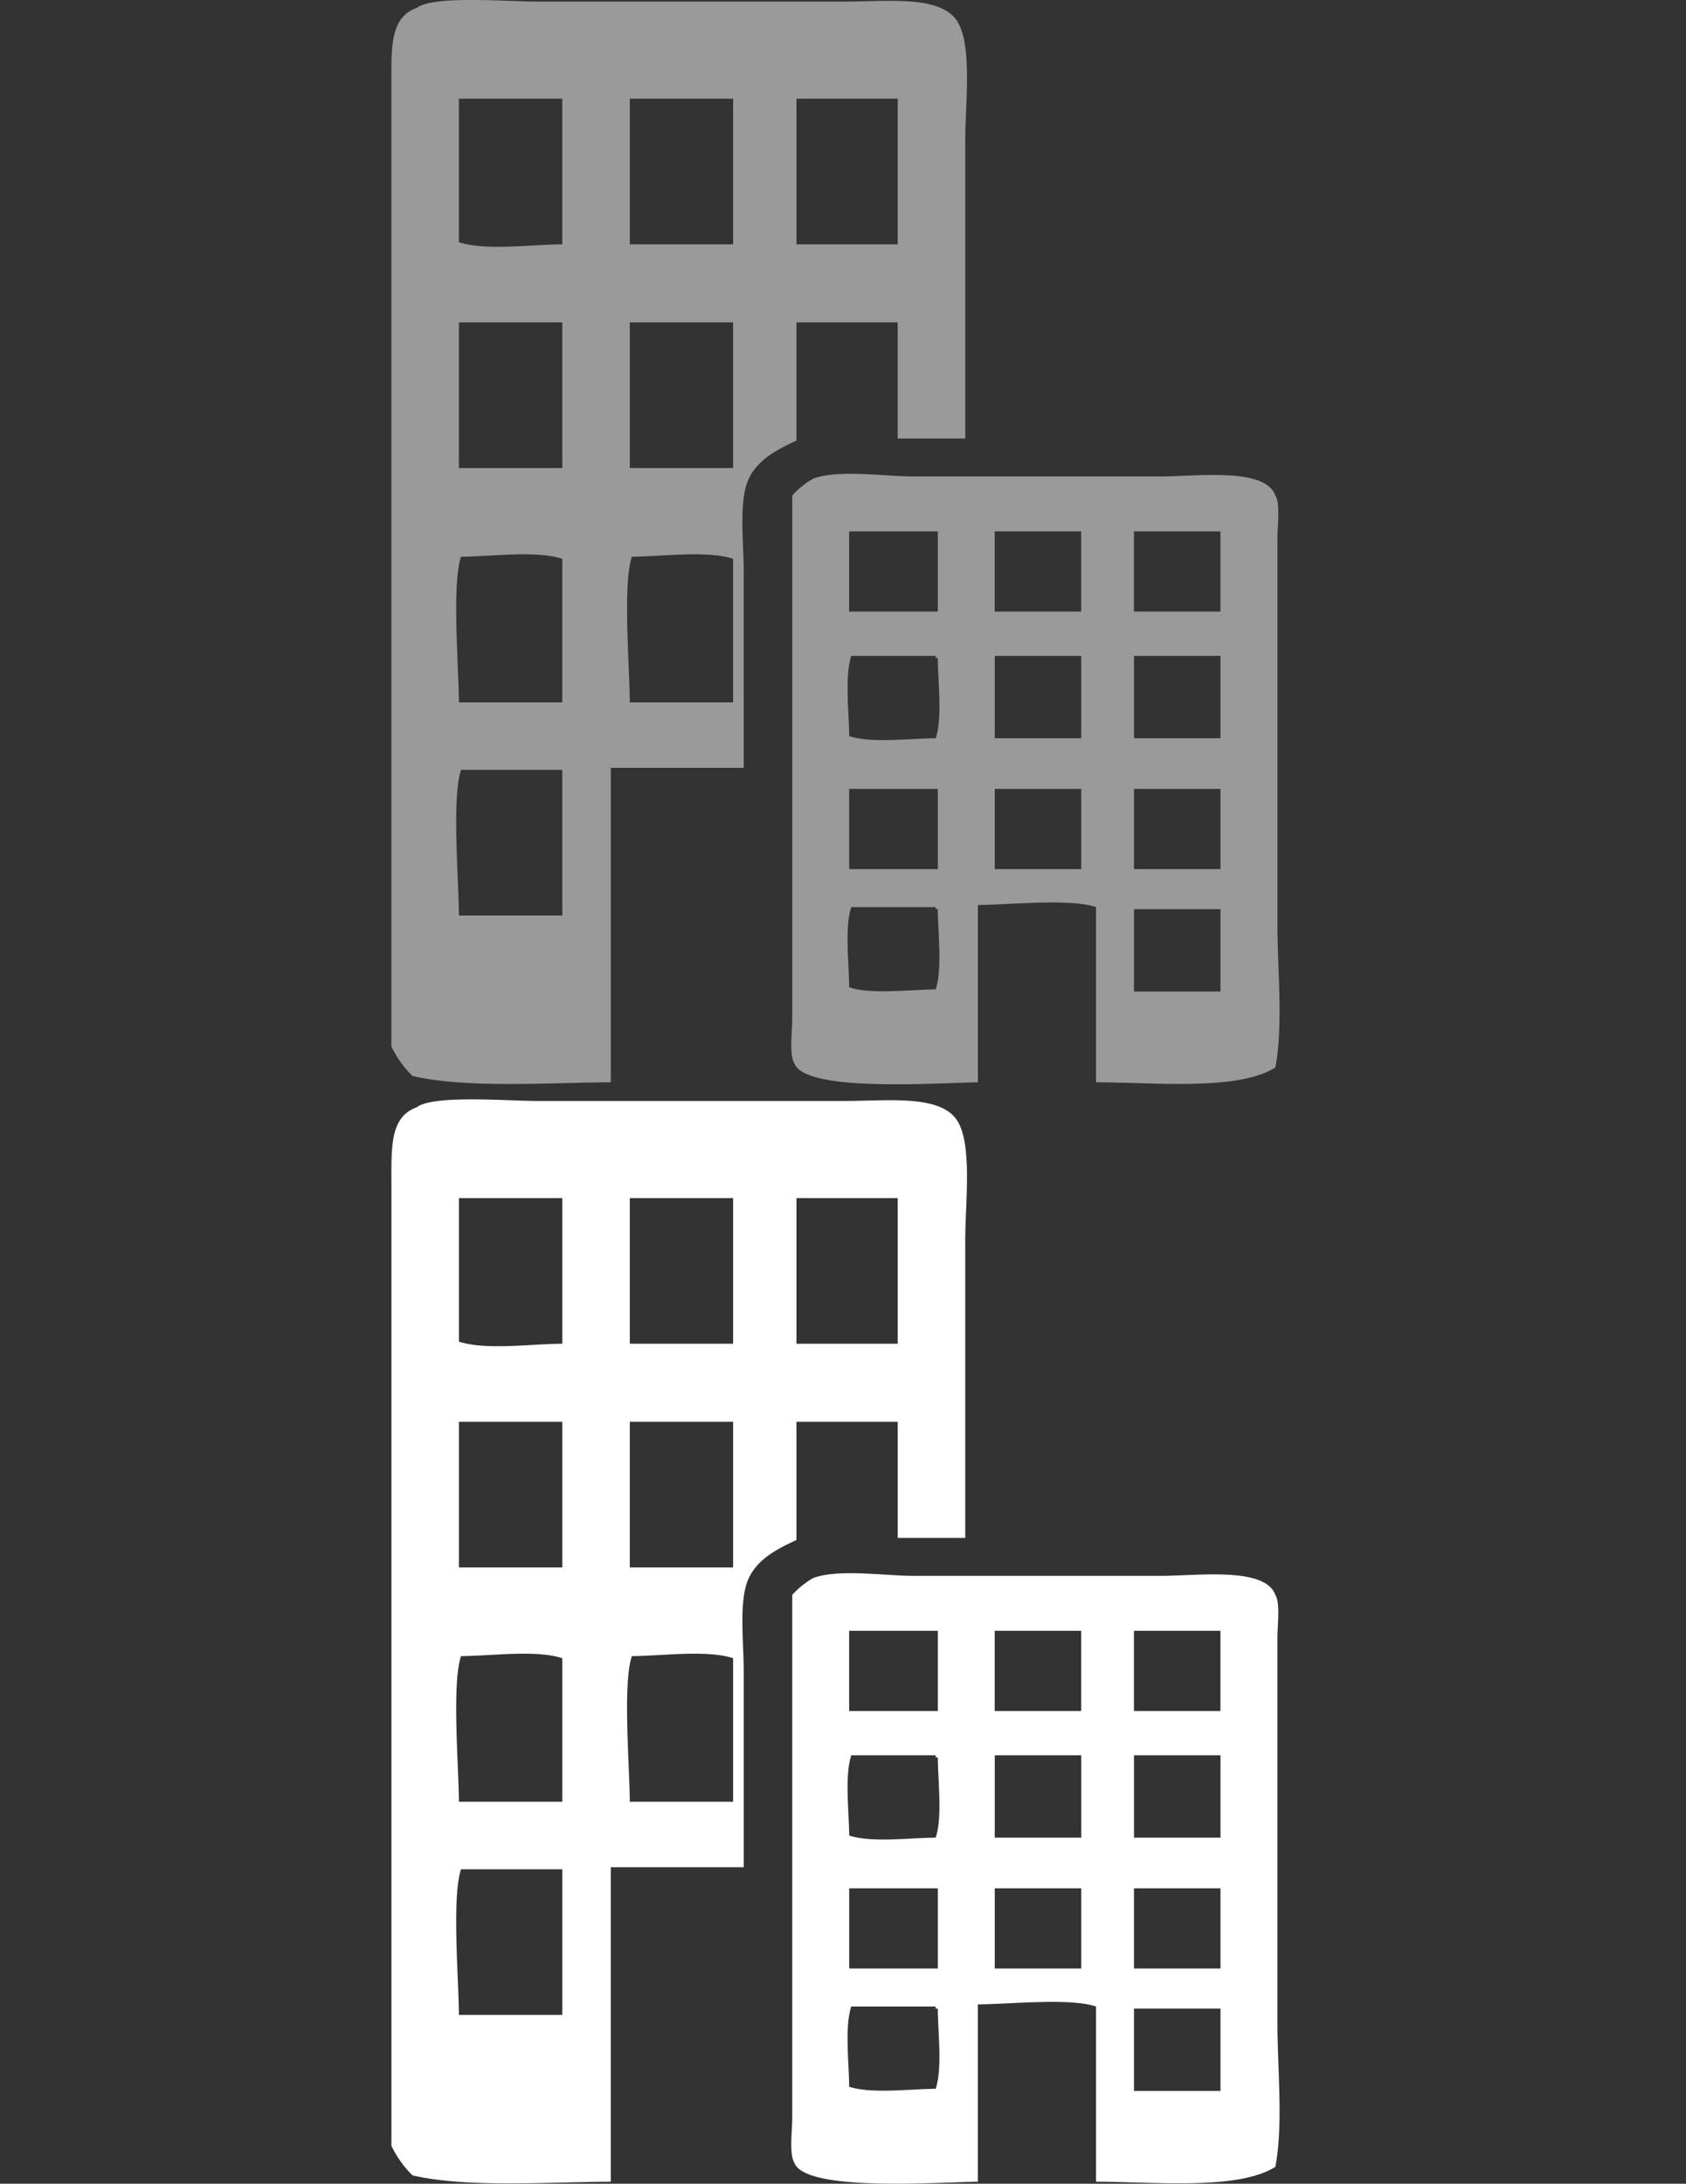 <svg xmlns="http://www.w3.org/2000/svg" width="112" height="145" viewBox="0 0 112 145">
  <rect x="0" y="0" width="112" height="145" fill="#333333" stroke="none"/>
<defs>
    <style>
      .cls-1 {
        fill: #9a9a9a;
      }

      .cls-1, .cls-2 {
        fill-rule: evenodd;
      }

      .cls-2 {
        fill: #fff;
      }
    </style>
  </defs>
  <path id="Фигура_1" data-name="Фигура 1" class="cls-1" d="M64.119,29.117H59.634V21.409H52.907v7.849c-1.324.613-2.657,1.3-3.223,2.663-0.605,1.451-.28,4.119-0.28,6.027V50.981H40.575V71.864c-4.257.027-9.61,0.413-13.173-.42A6.883,6.883,0,0,1,26,69.482V5.571c0-2.438-.091-4.413,1.682-5.046C28.766-.317,33.7.105,35.67,0.105H56.131c2.819,0,6.281-.433,7.428,1.261,1.059,1.565.561,5.512,0.561,7.989V29.117ZM30.485,6.552v9.53c1.752,0.585,4.819.152,6.867,0.14V6.552H30.485Zm11.352,0v9.671H48.7V6.552H41.836Zm11.071,0v9.671h6.727V6.552H52.907ZM30.485,21.409v9.671h6.867V21.409H30.485Zm11.352,0v9.671H48.7V21.409H41.836ZM72.808,71.864V60.231c-1.759-.586-5.705-0.151-7.848-0.14V71.864c-2.976.052-11.5,0.665-12.192-1.261-0.351-.569-0.14-2.108-0.14-2.943V32.9a5.618,5.618,0,0,1,1.4-1.121c1.679-.621,4.745-0.14,6.727-0.14H77.012c2.541,0,7.016-.627,7.708,1.261,0.336,0.543.14,2,.14,2.8V61.353c0,3.042.395,6.751-.14,9.53C82.251,72.439,76.773,71.876,72.808,71.864Zm-16.4-36.58V40.61H62.3V35.284H56.411Zm9.67,0V40.61h5.746V35.284H66.081Zm9.249,0V40.61h5.746V35.284H75.33ZM30.485,46.636h6.867V37.106c-1.715-.572-4.718-0.152-6.727-0.14C30.006,38.83,30.474,44.253,30.485,46.636Zm11.352,0H48.7V37.106c-1.715-.572-4.718-0.152-6.727-0.14C41.357,38.83,41.826,44.253,41.836,46.636Zm14.715-3.083c-0.45,1.343-.152,3.713-0.14,5.326,1.454,0.487,4.015.152,5.746,0.14,0.45-1.343.152-3.713,0.14-5.326h-0.14v-0.14H56.551Zm9.53,0v5.466h5.746V43.553H66.081Zm9.249,0v5.466h5.746V43.553H75.33ZM30.485,60.792h6.867V51.121H30.625C30.006,52.986,30.474,58.408,30.485,60.792Zm25.926-8.409v5.326H62.3V52.383H56.411Zm9.67,0v5.326h5.746V52.383H66.081Zm9.249,0v5.326h5.746V52.383H75.33ZM56.551,60.231c-0.45,1.343-.152,3.713-0.14,5.326,1.454,0.487,4.015.152,5.746,0.14,0.45-1.343.152-3.713,0.14-5.326h-0.14v-0.14H56.551Zm18.779,0.14v5.466h5.746V60.372H75.33Z"/>
  <path id="Фигура_1_копия" data-name="Фигура 1 копия" class="cls-2" d="M64.119,102.117H59.634V94.409H52.907v7.848c-1.324.614-2.657,1.3-3.223,2.663-0.605,1.451-.28,4.12-0.28,6.027v13.034H40.575v20.883c-4.257.027-9.61,0.413-13.173-.42a6.891,6.891,0,0,1-1.4-1.962V78.571c0-2.438-.091-4.412,1.682-5.046,1.084-.843,6.018-0.421,7.988-0.421H56.131c2.819,0,6.281-.433,7.428,1.261,1.059,1.565.561,5.512,0.561,7.989v19.762ZM30.485,79.552v9.531c1.752,0.585,4.819.152,6.867,0.14V79.552H30.485Zm11.352,0v9.671H48.7V79.552H41.836Zm11.071,0v9.671h6.727V79.552H52.907ZM30.485,94.409v9.67h6.867v-9.67H30.485Zm11.352,0v9.67H48.7v-9.67H41.836Zm30.971,50.455V133.231c-1.759-.585-5.705-0.151-7.848-0.14v11.773c-2.976.052-11.5,0.665-12.192-1.261-0.351-.569-0.14-2.108-0.14-2.943V105.9a5.626,5.626,0,0,1,1.4-1.121c1.679-.621,4.745-0.14,6.727-0.14H77.012c2.541,0,7.016-.627,7.708,1.261,0.336,0.543.14,2,.14,2.8v25.649c0,3.042.395,6.75-.14,9.53C82.251,145.439,76.773,144.876,72.808,144.864Zm-16.4-36.58v5.326H62.3v-5.326H56.411Zm9.67,0v5.326h5.746v-5.326H66.081Zm9.249,0v5.326h5.746v-5.326H75.33ZM30.485,119.636h6.867v-9.53c-1.715-.573-4.718-0.152-6.727-0.14C30.006,111.83,30.474,117.253,30.485,119.636Zm11.352,0H48.7v-9.53c-1.715-.573-4.718-0.152-6.727-0.14C41.357,111.83,41.826,117.253,41.836,119.636Zm14.715-3.083c-0.45,1.343-.152,3.713-0.14,5.326,1.454,0.487,4.015.152,5.746,0.14,0.45-1.343.152-3.713,0.14-5.326h-0.14v-0.14H56.551Zm9.53,0v5.466h5.746v-5.466H66.081Zm9.249,0v5.466h5.746v-5.466H75.33ZM30.485,133.792h6.867v-9.671H30.625C30.006,125.986,30.474,131.408,30.485,133.792Zm25.926-8.409v5.326H62.3v-5.326H56.411Zm9.67,0v5.326h5.746v-5.326H66.081Zm9.249,0v5.326h5.746v-5.326H75.33Zm-18.779,7.848c-0.45,1.343-.152,3.713-0.14,5.326,1.454,0.487,4.015.152,5.746,0.14,0.45-1.342.152-3.713,0.14-5.325h-0.14v-0.141H56.551Zm18.779,0.141v5.466h5.746v-5.466H75.33Z"/>
</svg>
